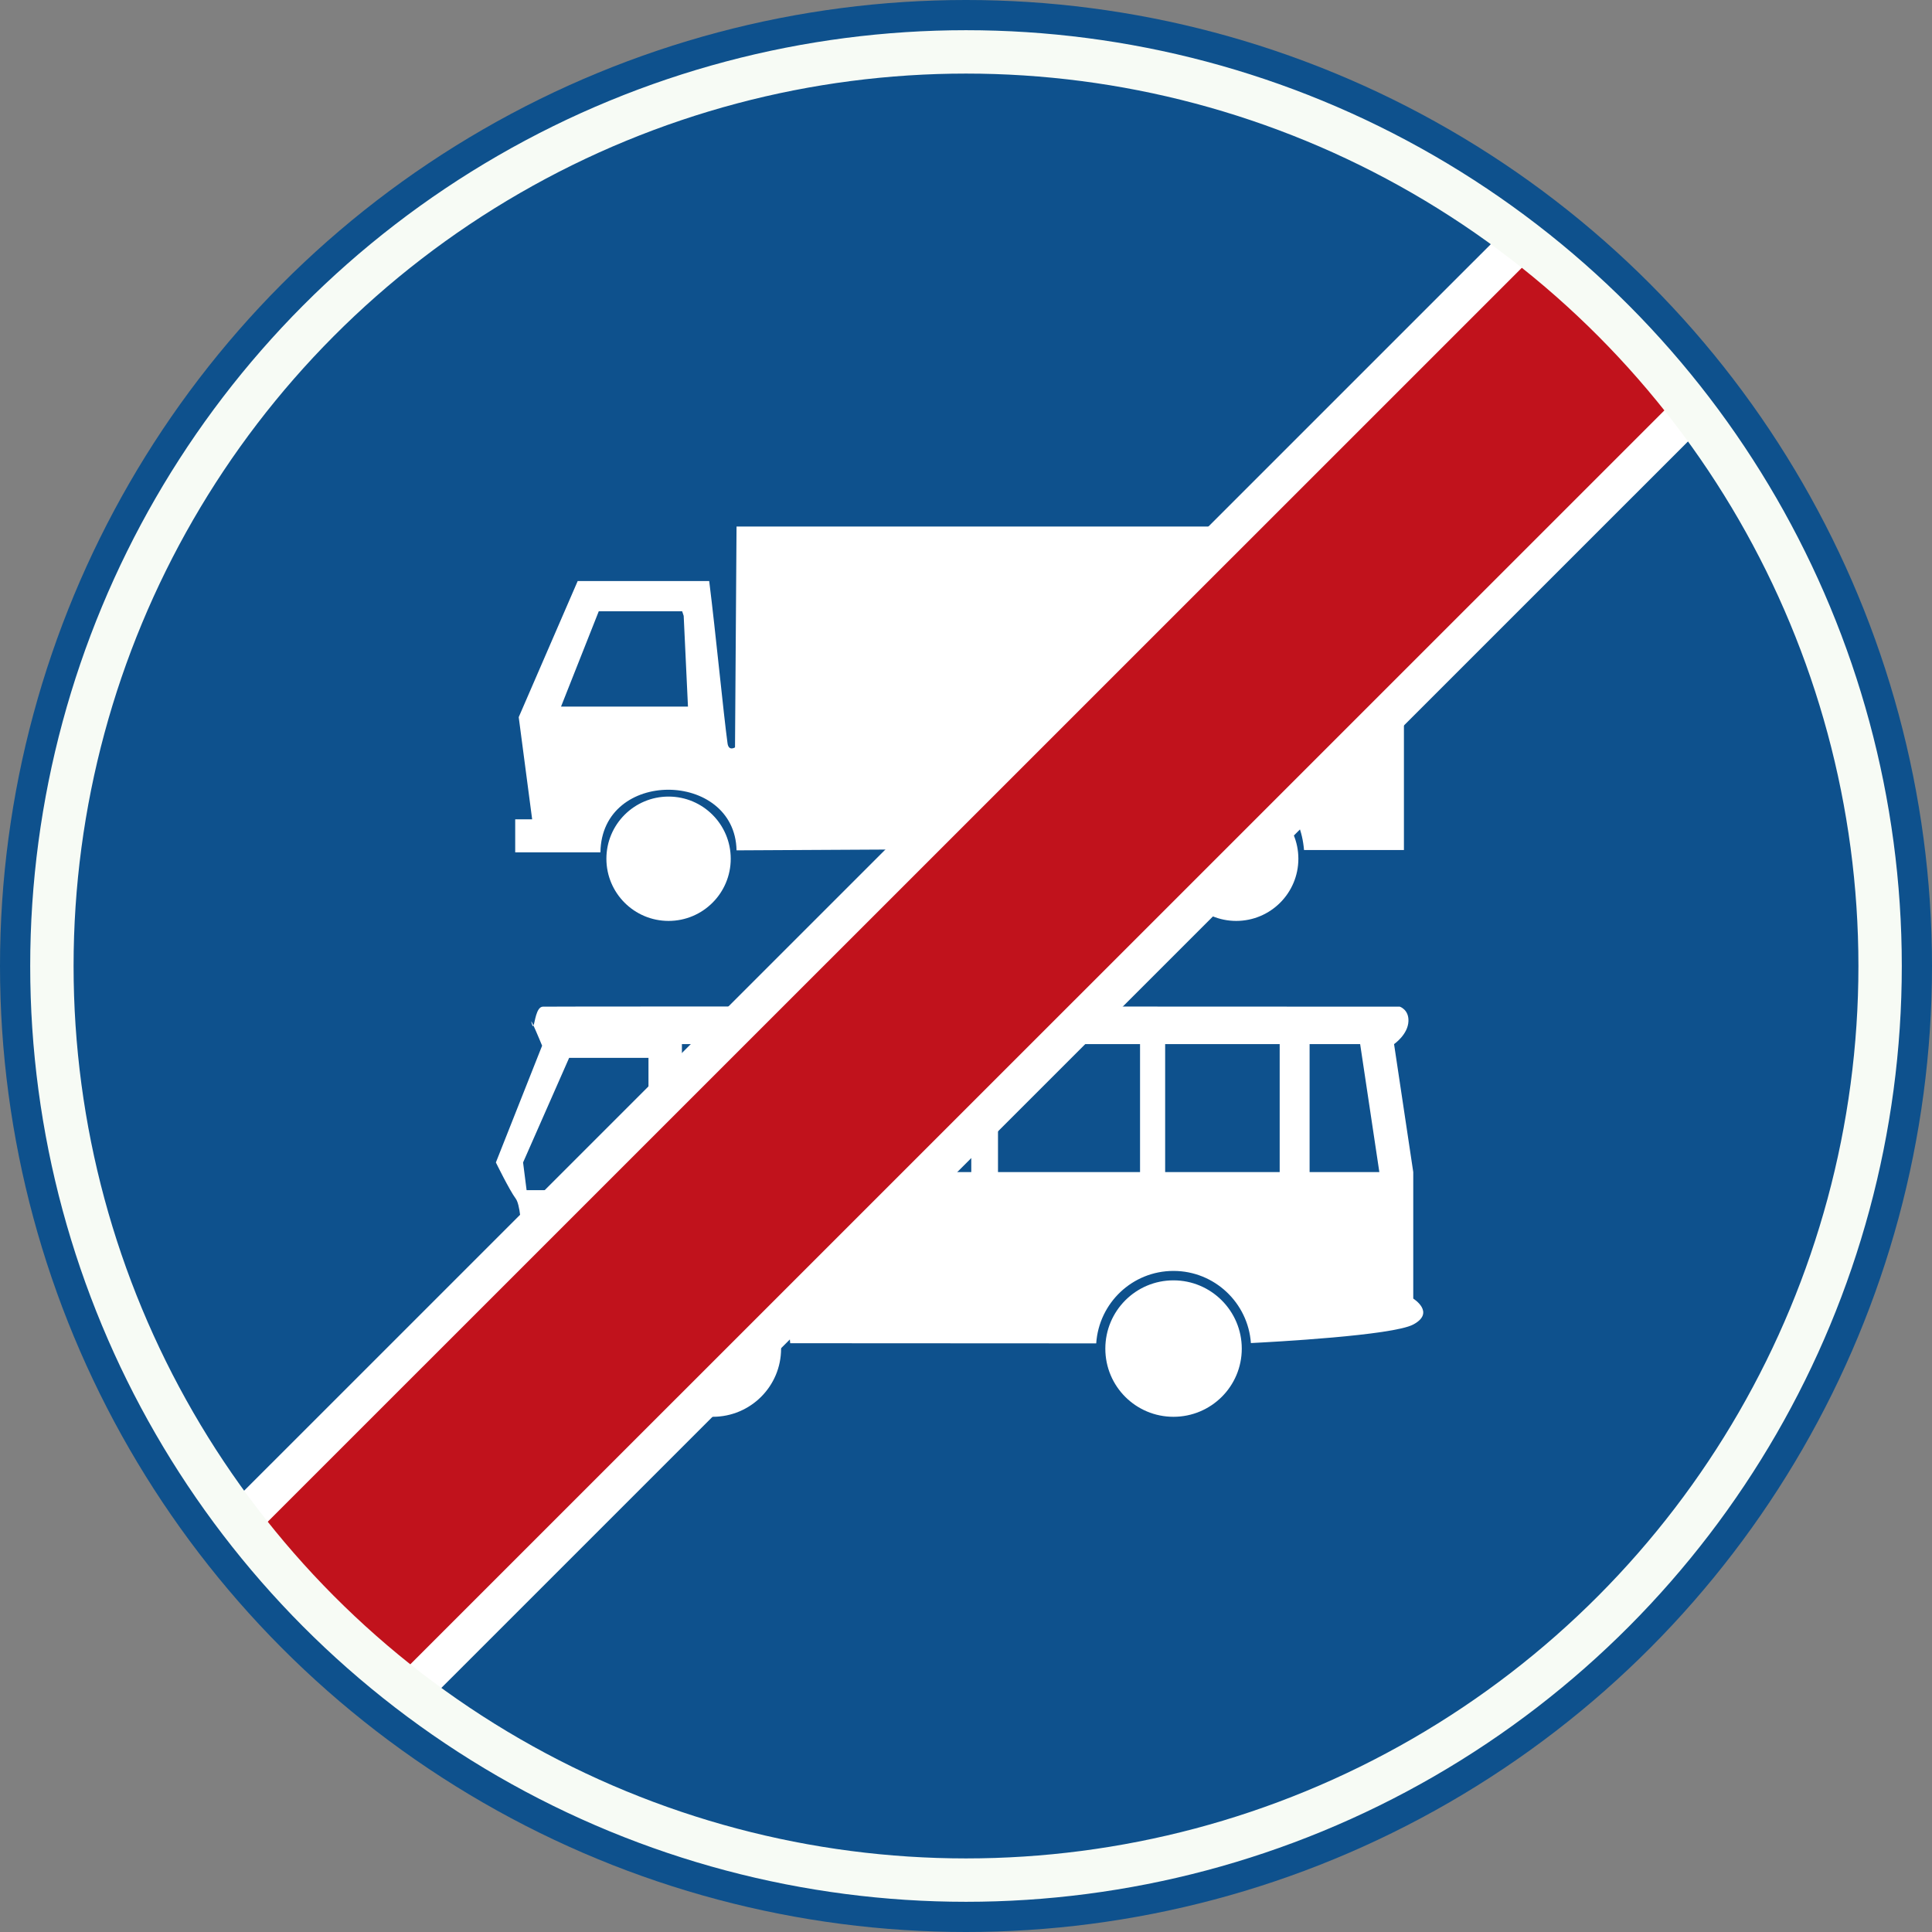 <?xml version="1.0" standalone="no"?>
<svg id="Nederlands_verkeersbord_F20" width="300" height="300" viewBox="0 0 300 300" xmlns="http://www.w3.org/2000/svg" version="1.1">
<rect x="0" y="0" width="300" height="300" fill="#808080" stroke="none"/>
<g>
<circle id="blauwe cirkel" cx="150" cy="150" r="150" fill="#0e518d" />

<path id="symbool_vrachtauto_wit" fill="#ffffff"
     d="m 114.37,81.756 -0.237,34.299 c 0,0 -0.989,0.643 -1.162,-0.64 -0.626,-4.576 -1.848,-17.222 -2.846,-25.19 l -20.422,0 -9.156,21.134 2.087,15.868 -2.633,0 0,5.123 13.235,0 c 0.167,-13.059 20.892,-12.759 21.134,-0.308 l 44.427,-0.237 c 1.575,-11.8 16.394,-9.844 23.245,-9.844 6.708,0 19.405,-2.151 20.446,10.033 l 15.513,0 0,-50.238 -103.63,0 z m -21.395,13.164 12.951,0 0.237,0.712 0.664,14.089 -19.711,0 5.859,-14.801 z m 10.84,28.772 c -5.331,0 -9.654,4.323 -9.654,9.654 0,5.331 4.323,9.654 9.654,9.654 5.331,0 9.654,-4.323 9.654,-9.654 0,-5.331 -4.323,-9.654 -9.654,-9.654 z m 65.964,0 c -5.331,0 -9.654,4.323 -9.654,9.654 0,5.331 4.323,9.654 9.654,9.654 5.331,0 9.654,-4.323 9.654,-9.654 0,-5.331 -4.323,-9.654 -9.654,-9.654 z m 22.178,0 c -5.331,0 -9.654,4.323 -9.654,9.654 0,5.331 4.323,9.654 9.654,9.654 5.331,0 9.654,-4.323 9.654,-9.654 0,-5.331 -4.323,-9.654 -9.654,-9.654" />

<path id="symbool_bus_wit" fill="#ffffff"
     d="m 106.583,156.289 c -12.639,0.003 -21.406,0.006 -22.28,0.025 -1.052,0.02 -1.234,2.444 -1.465,2.931 0.486,1.053 1.341,3.13 1.341,3.13 L 77,180.507 c 0,0 2.114,4.318 3.08,5.614 1.289,1.725 1.096,12.252 0.72,16.816 -0.114,1.289 -1.689,2.086 -1.689,2.086 l 0,3.527 19.573,0.025 c 0.432,-6.265 5.622,-11.227 11.997,-11.227 6.375,0 11.59,4.962 12.022,11.227 l 47.516,0.025 c 0.42,-6.277 5.614,-11.252 11.997,-11.252 6.367,0 11.578,4.949 12.022,11.202 3.254,-0.164 22.008,-1.166 25.211,-2.881 3.49,-1.866 0,-4.024 0,-4.024 l 0,-19.647 -2.981,-19.871 c 0,0 2.168,-1.476 2.235,-3.577 0.06,-1.785 -1.341,-2.235 -1.341,-2.235 0,0 -72.864,-0.035 -110.78,-0.025 z m -23.746,2.956 c -0.259,-0.562 -0.446,-0.923 -0.273,-0.323 0.124,0.431 0.196,0.485 0.273,0.323 z m 23.05,2.881 19.548,0 0,19.871 -19.548,0 0,-19.871 z m 24.019,0 20.914,0 0,19.871 -20.914,0 0,-19.871 z m 25.062,0 22.057,0 0,19.871 -22.057,0 0,-19.871 z m 25.956,0 17.784,0 0,19.871 -17.784,0 0,-19.871 z m 22.429,0 7.849,0 2.981,19.871 -10.83,0 0,-19.871 z m -114.978,2.136 12.32,0 0,20.542 -18.927,0 -0.546,-4.297 7.153,-16.244 z m 22.305,34.55 c -5.853,0 -10.581,4.753 -10.581,10.606 0,5.853 4.728,10.581 10.581,10.581 5.853,0 10.606,-4.728 10.606,-10.581 0,-5.853 -4.753,-10.606 -10.606,-10.606 z m 71.535,0 c -5.853,0 -10.581,4.753 -10.581,10.606 0,5.853 4.728,10.581 10.581,10.581 5.853,0 10.606,-4.728 10.606,-10.581 0,-5.853 -4.753,-10.606 -10.606,-10.606" />

  <path
     id="rode_streep"
     d="M 236.201,37.451 37.438,236.188 c 10.361,12.857 15.971,18.041 26.173,26.59 L 262.374,64.041"
     style="fill:#c1121c;stroke:#ffffff;stroke-opacity:1;stroke-width:6;stroke-miterlimit:4;stroke-dasharray:none" />
	 <circle id="witte bies" cx="150" cy="150" r="141.942"
	fill="none" stroke="#f7fbf5" stroke-width="6.736" />
</g>
</svg>